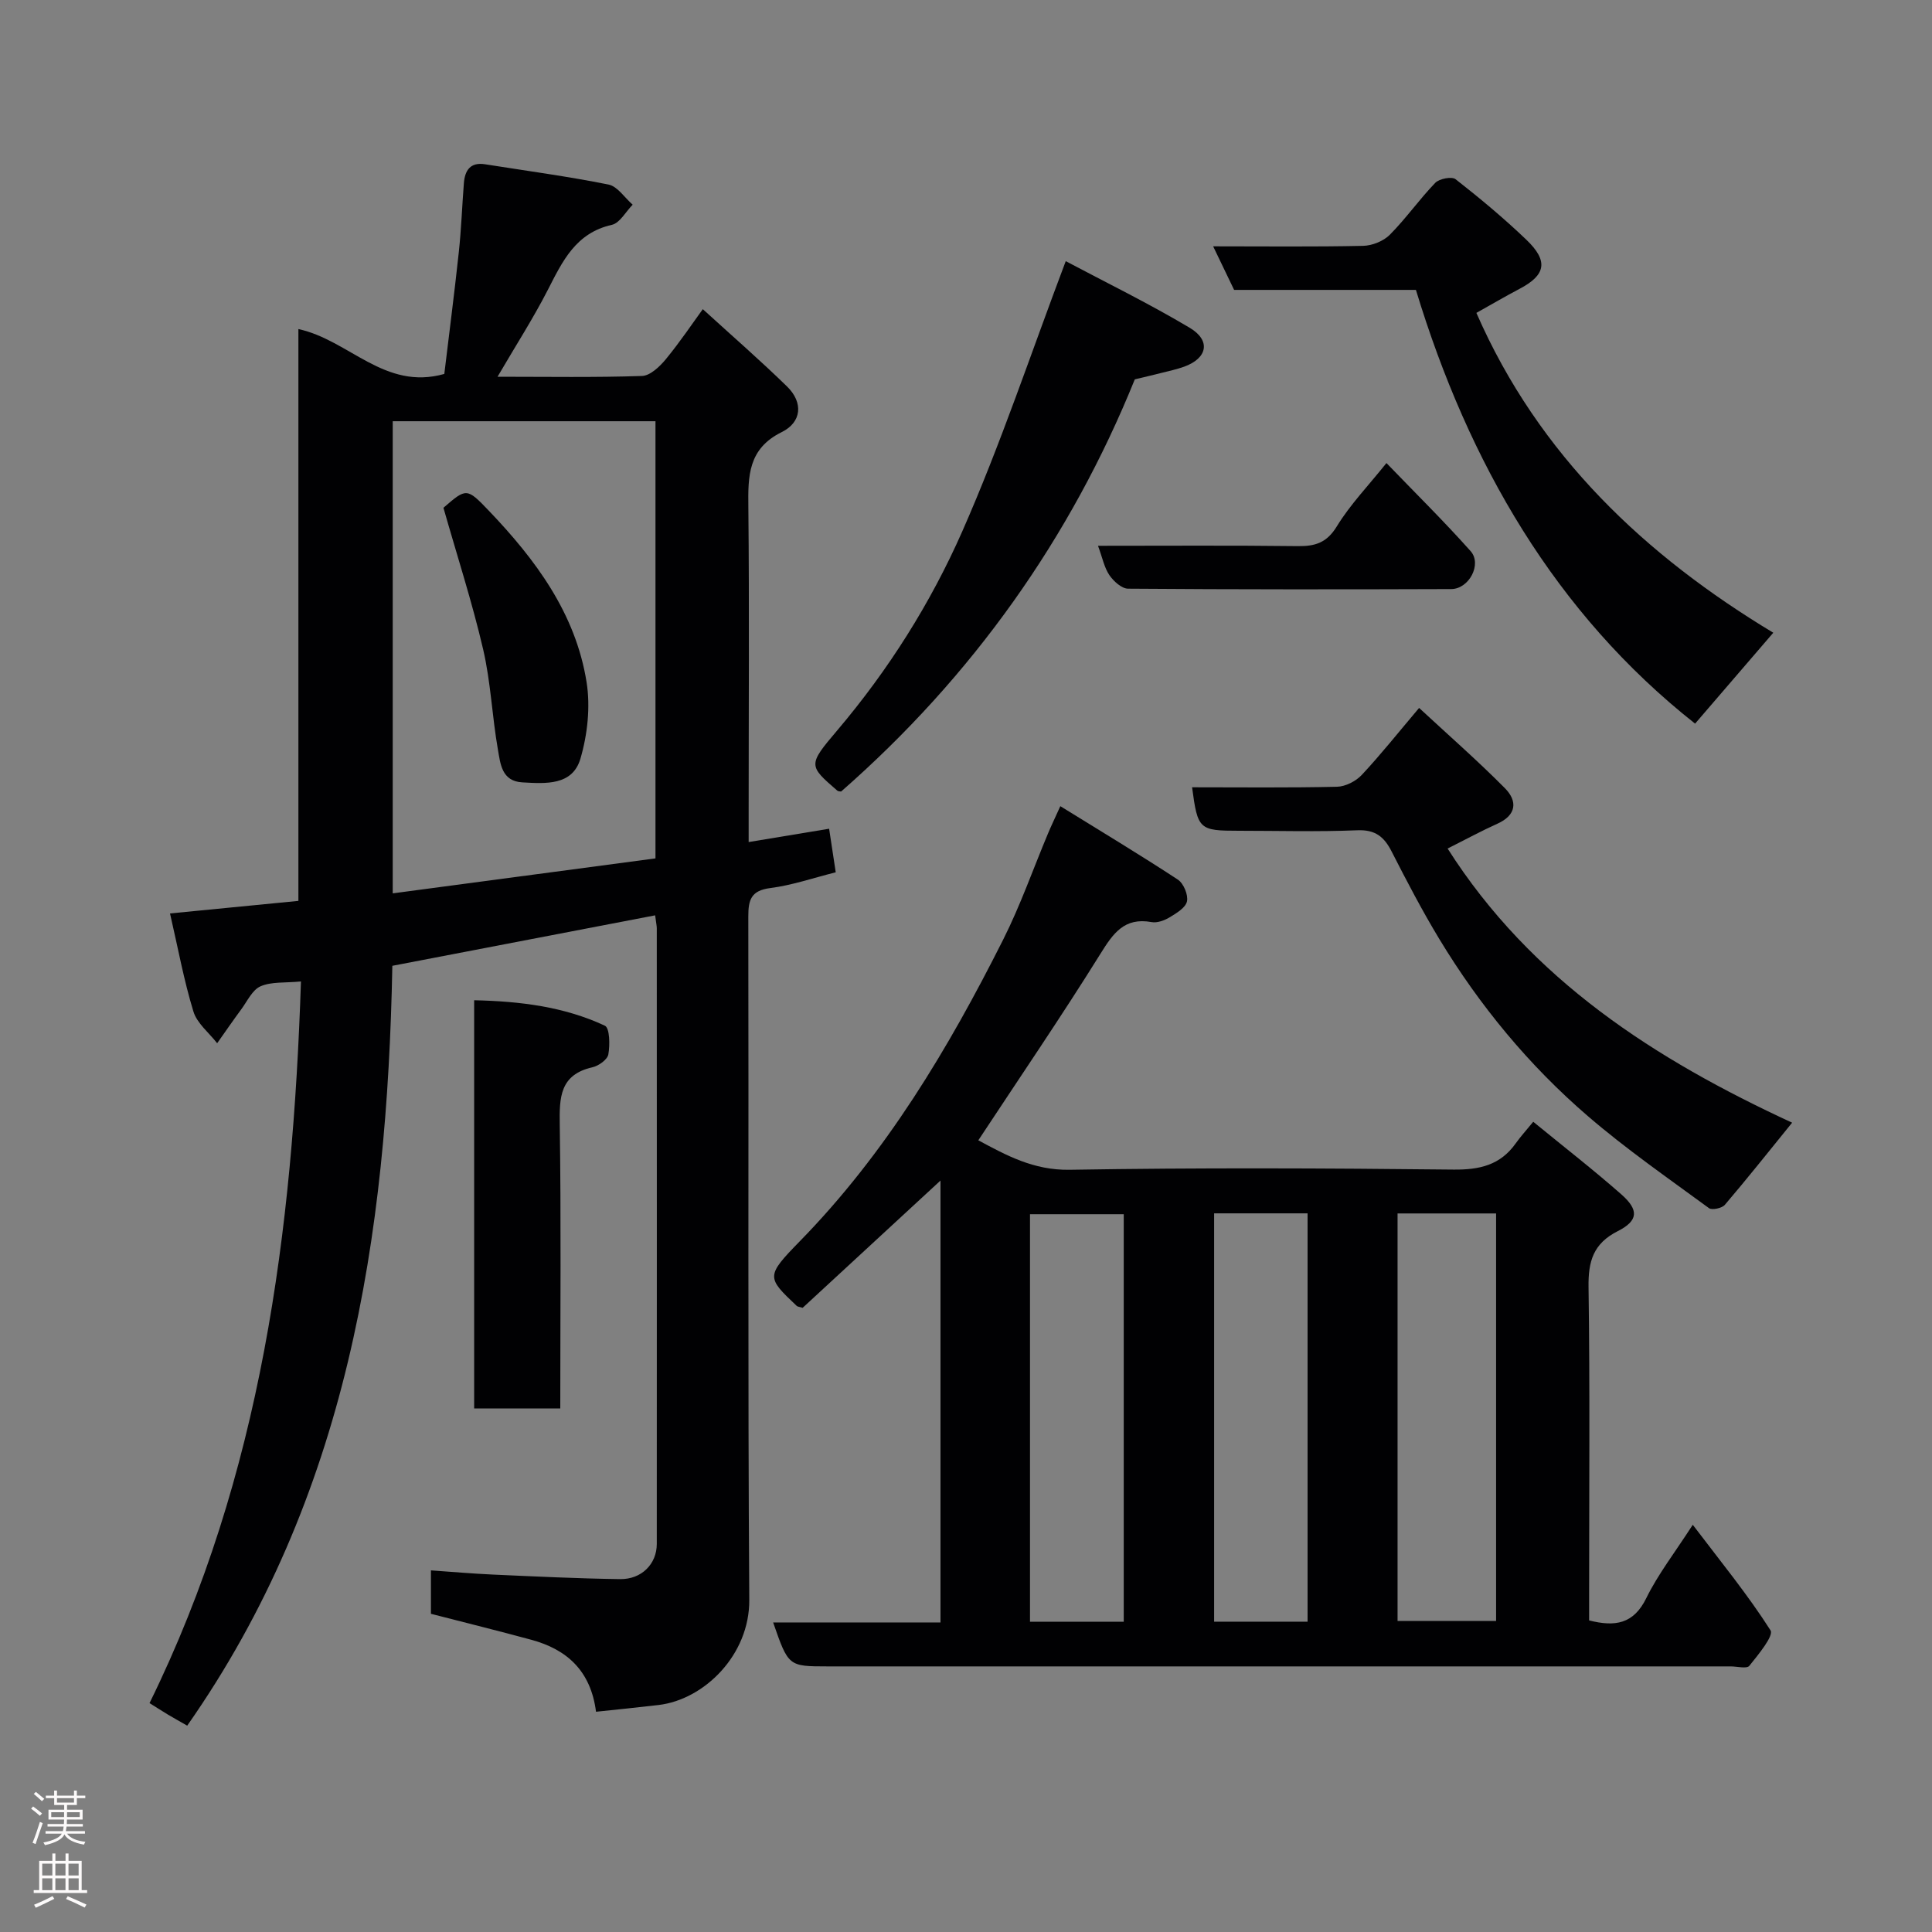 <svg enable-background="new 0 0 400 400" viewBox="0 0 400 400" xmlns="http://www.w3.org/2000/svg"><rect x="0" y="0" width="400" height="400" fill="#808080" stroke="none"/><g fill="#010103"><path d="m89.22 334.12c0-2.78 0-5.73 0-8.99 4.45.31 8.65.68 12.86.87 8.76.39 17.53.82 26.3.94 4.46.06 7.6-3.14 7.6-7.28.02-42.49.01-84.98 0-127.47 0-.49-.12-.97-.34-2.68-18.2 3.49-36.28 6.97-54.41 10.45-1.07 56.19-9.3 109.97-42.47 157.32-1.63-.93-2.86-1.62-4.07-2.34-1.24-.75-2.46-1.54-3.73-2.33 23.22-47.26 29.64-97.71 31.35-149.41-3.31.32-6.11.02-8.36 1-1.7.73-2.74 3.06-3.98 4.74-1.71 2.32-3.35 4.7-5.01 7.05-1.69-2.18-4.17-4.11-4.92-6.58-1.97-6.43-3.18-13.1-4.84-20.29 9.49-.93 17.79-1.74 26.58-2.6 0-39.17 0-78.58 0-118.39 10.52 2.27 17.82 12.79 30.21 9.29.97-8.1 2.08-16.64 3-25.2.51-4.75.68-9.53 1.05-14.29.21-2.66 1.33-4.4 4.38-3.92 8.53 1.35 17.11 2.5 25.57 4.2 1.87.38 3.34 2.73 5 4.17-1.43 1.44-2.65 3.79-4.31 4.17-7.49 1.68-10.22 7.53-13.27 13.49-3.03 5.91-6.64 11.52-10.4 17.96 10.45 0 20.19.17 29.91-.16 1.71-.06 3.69-1.96 4.95-3.49 2.97-3.62 5.59-7.53 7.64-10.34 5.96 5.44 11.87 10.57 17.45 16.02 3.39 3.32 3.03 7.39-1.11 9.43-6.99 3.45-6.99 9.11-6.91 15.56.21 20.98.06 41.98.06 62.97v6.35c5.85-.97 11.22-1.86 16.66-2.76.43 2.81.88 5.83 1.37 9.02-4.71 1.18-9.06 2.69-13.53 3.26-4 .51-4.58 2.42-4.57 5.92.1 47.15-.12 94.31.2 141.46.08 11.4-9.33 20.64-18.76 21.76-4.22.5-8.45.92-12.97 1.4-1.09-8.5-6.05-12.92-13.43-14.91-6.74-1.83-13.53-3.51-20.75-5.37zm-7.91-246.91v97.75c18.34-2.44 36.31-4.84 54.4-7.24 0-30.25 0-60.28 0-90.51-18.19 0-36.1 0-54.4 0z"/><path d="m160.07 335.91h34.65c0-30.56 0-60.81 0-91.49-9.68 8.94-19.18 17.71-28.54 26.35-.7-.22-1.03-.22-1.22-.39-6.24-5.91-6.46-6.13.64-13.4 17.86-18.27 30.74-39.87 42.1-62.45 3.58-7.11 6.22-14.69 9.31-22.04.62-1.48 1.32-2.93 2.52-5.58 8.47 5.24 16.51 10.07 24.34 15.21 1.18.78 2.17 3.16 1.88 4.5-.29 1.33-2.2 2.46-3.62 3.32-1.06.64-2.55 1.18-3.71.97-5.66-1.03-7.96 2.34-10.61 6.6-8.09 12.98-16.72 25.62-25.26 38.58 5.7 3.05 11.38 6.22 18.88 6.1 26.49-.44 52.99-.33 79.48-.04 5.43.06 9.7-.92 12.9-5.42.96-1.36 2.09-2.6 3.63-4.48 6.46 5.29 12.52 9.99 18.26 15.05 3.65 3.22 3.5 5.44-.77 7.6-5.06 2.56-6.12 6.24-6.04 11.57.3 21.16.12 42.32.12 63.49v5.53c5.34 1.35 9.2.79 11.85-4.64 2.4-4.9 5.83-9.3 9.61-15.16 5.81 7.66 11.4 14.48 16.1 21.86.71 1.12-2.55 5.05-4.39 7.34-.53.66-2.54.12-3.88.12-62.32 0-124.65 0-186.97 0-8.1-.01-8.1-.01-11.26-9.1zm129.28-84.68v84.37h20.4c0-28.32 0-56.23 0-84.37-6.86 0-13.45 0-20.4 0zm-56.69 84.53c0-28.41 0-56.44 0-84.37-6.73 0-13.11 0-19.41 0v84.37zm18.71-84.55v84.54h19.35c0-28.28 0-56.31 0-84.54-6.54 0-12.8 0-19.35 0z"/><path d="m293.15 60.02c-13.01 0-25.17 0-37.64 0-1.39-2.88-2.77-5.75-4.34-9.02 10.74 0 20.9.12 31.04-.1 1.89-.04 4.22-.97 5.54-2.3 3.35-3.37 6.1-7.32 9.4-10.74.84-.87 3.43-1.37 4.22-.75 5.05 3.95 9.99 8.07 14.62 12.5 4.65 4.44 4.07 7.34-1.42 10.21-2.87 1.51-5.67 3.15-8.9 4.96 12.93 29.61 35.12 50.34 61.47 66.22-5.43 6.31-10.83 12.59-16.19 18.82-28.89-22.8-46.9-53.93-57.8-89.8z"/><path d="m371.04 232.44c-4.94 6.09-9.34 11.63-13.93 17.01-.6.7-2.66 1.14-3.29.68-8.44-6.19-17.08-12.18-25-18.99-12.24-10.52-22.47-22.92-30.84-36.75-3.55-5.87-6.73-11.97-9.85-18.08-1.56-3.07-3.39-4.57-7.13-4.41-8.15.34-16.33.1-24.49.1-8.26 0-8.54-.25-9.7-9 10.02 0 20.01.12 30-.11 1.75-.04 3.9-1.14 5.12-2.44 3.92-4.19 7.5-8.7 11.88-13.88 6.02 5.58 12.09 10.89 17.76 16.61 2.65 2.68 2.44 5.58-1.59 7.38-3.28 1.47-6.44 3.2-10.27 5.12 17.32 27.24 43.02 43.68 71.33 56.76z"/><path d="m220.65 54.07c8 4.25 17.04 8.66 25.66 13.79 4.45 2.65 3.67 6.32-1.15 8.06-1.53.55-3.13.89-4.71 1.29-1.57.4-3.15.77-5.5 1.33-13.29 32.85-33.61 61.52-60.81 85.34-.17-.04-.57-.01-.79-.19-5.96-5.16-6.11-5.29-.06-12.41 10.65-12.55 19.41-26.44 25.98-41.36 7.91-17.96 14.13-36.67 21.38-55.85z"/><path d="m98.17 291.6c0-28.14 0-56.04 0-84.51 9.46.21 18.58 1.31 27.06 5.27 1.01.47 1.07 3.98.72 5.94-.19 1.08-2.01 2.38-3.3 2.67-6.73 1.53-6.85 6.2-6.76 11.85.29 19.46.11 38.92.11 58.78-5.87 0-11.59 0-17.83 0z"/><path d="m227.33 113c14.1 0 27.74-.1 41.38.07 3.61.04 5.99-.7 8.07-4.1 2.76-4.51 6.52-8.41 10.27-13.1 5.86 6.09 11.85 11.98 17.42 18.23 2.41 2.7-.32 7.85-4.01 7.86-22.3.08-44.6.09-66.9-.08-1.33-.01-3.01-1.54-3.88-2.81-1.06-1.57-1.43-3.59-2.35-6.07z"/><path d="m91.81 105.13c4.73-4.09 4.82-4.18 9.38.59 9.7 10.14 17.98 21.28 20.25 35.48.82 5.13.2 10.87-1.27 15.88-1.65 5.61-7.23 5.17-12.04 4.9-4.29-.24-4.53-3.9-5.04-6.77-1.21-6.89-1.48-13.98-3.06-20.77-2.27-9.75-5.37-19.3-8.22-29.31z"/></g><path d="m6.44 374.46.42-.45c.65.47 1.27.95 1.85 1.44l-.45.49c-.65-.56-1.25-1.06-1.82-1.48m.93 7.33-.63-.26c.55-1.36 1.05-2.8 1.52-4.33.19.1.38.19.59.27-.46 1.29-.95 2.73-1.48 4.32m-.38-10.38.44-.42c.43.34 1.01.82 1.74 1.44l-.49.49c-.53-.51-1.09-1.01-1.69-1.51m2.5.35h1.72v-1.04h.59v1.04h3.52v-1.04h.59v1.04h1.75v.53h-1.75v1.42h-2.03v.97h3.22v2.03h-3.24c0 .35-.01.66-.03.93h3.32v.53h-3.37c-.03.27-.08.58-.15.94h3.96v.53h-3.71c.67.92 1.93 1.48 3.79 1.68-.13.24-.23.44-.29.59-2.13-.38-3.48-1.08-4.04-2.12-.43.97-1.77 1.72-4.03 2.23-.09-.19-.2-.37-.33-.55 2.1-.42 3.37-1.03 3.81-1.83h-3.36v-.53h3.58c.08-.29.13-.61.16-.94h-3.33v-.53h3.39c.02-.27.04-.58.04-.93h-3.23v-2.03h3.25v-.97h-2.07v-1.42h-1.73zm1.12 3.44v1h2.65c.01-.3.02-.44.01-.4v-.25-.35zm1.19-2h3.52v-.91h-3.52zm4.71 2h-2.63v.59c0 .16-.01.28-.01.4h2.64z" fill="#fcfafa"/><path d="m13.56 383.74h.63v1.52h2.72v6.07h1.13v.6h-11.06v-.6h1.13v-6.07h2.73v-1.52h.63v1.52h2.1v-1.52zm-2.69 8.83.38.56c-1.24.63-2.53 1.25-3.85 1.85-.1-.21-.21-.42-.34-.63 1.36-.55 2.63-1.15 3.81-1.78m-2.13-4.27h2.1v-2.45h-2.1zm0 3.04h2.1v-2.46h-2.1zm2.72-3.04h2.1v-2.45h-2.1zm0 3.04h2.1v-2.46h-2.1zm6.07 3.6c-1.41-.71-2.7-1.3-3.86-1.78l.35-.56c1.45.62 2.75 1.19 3.88 1.72zm-1.25-9.09h-2.1v2.45h2.1zm-2.09 5.49h2.1v-2.46h-2.1z" fill="#fcfafa"/></svg>